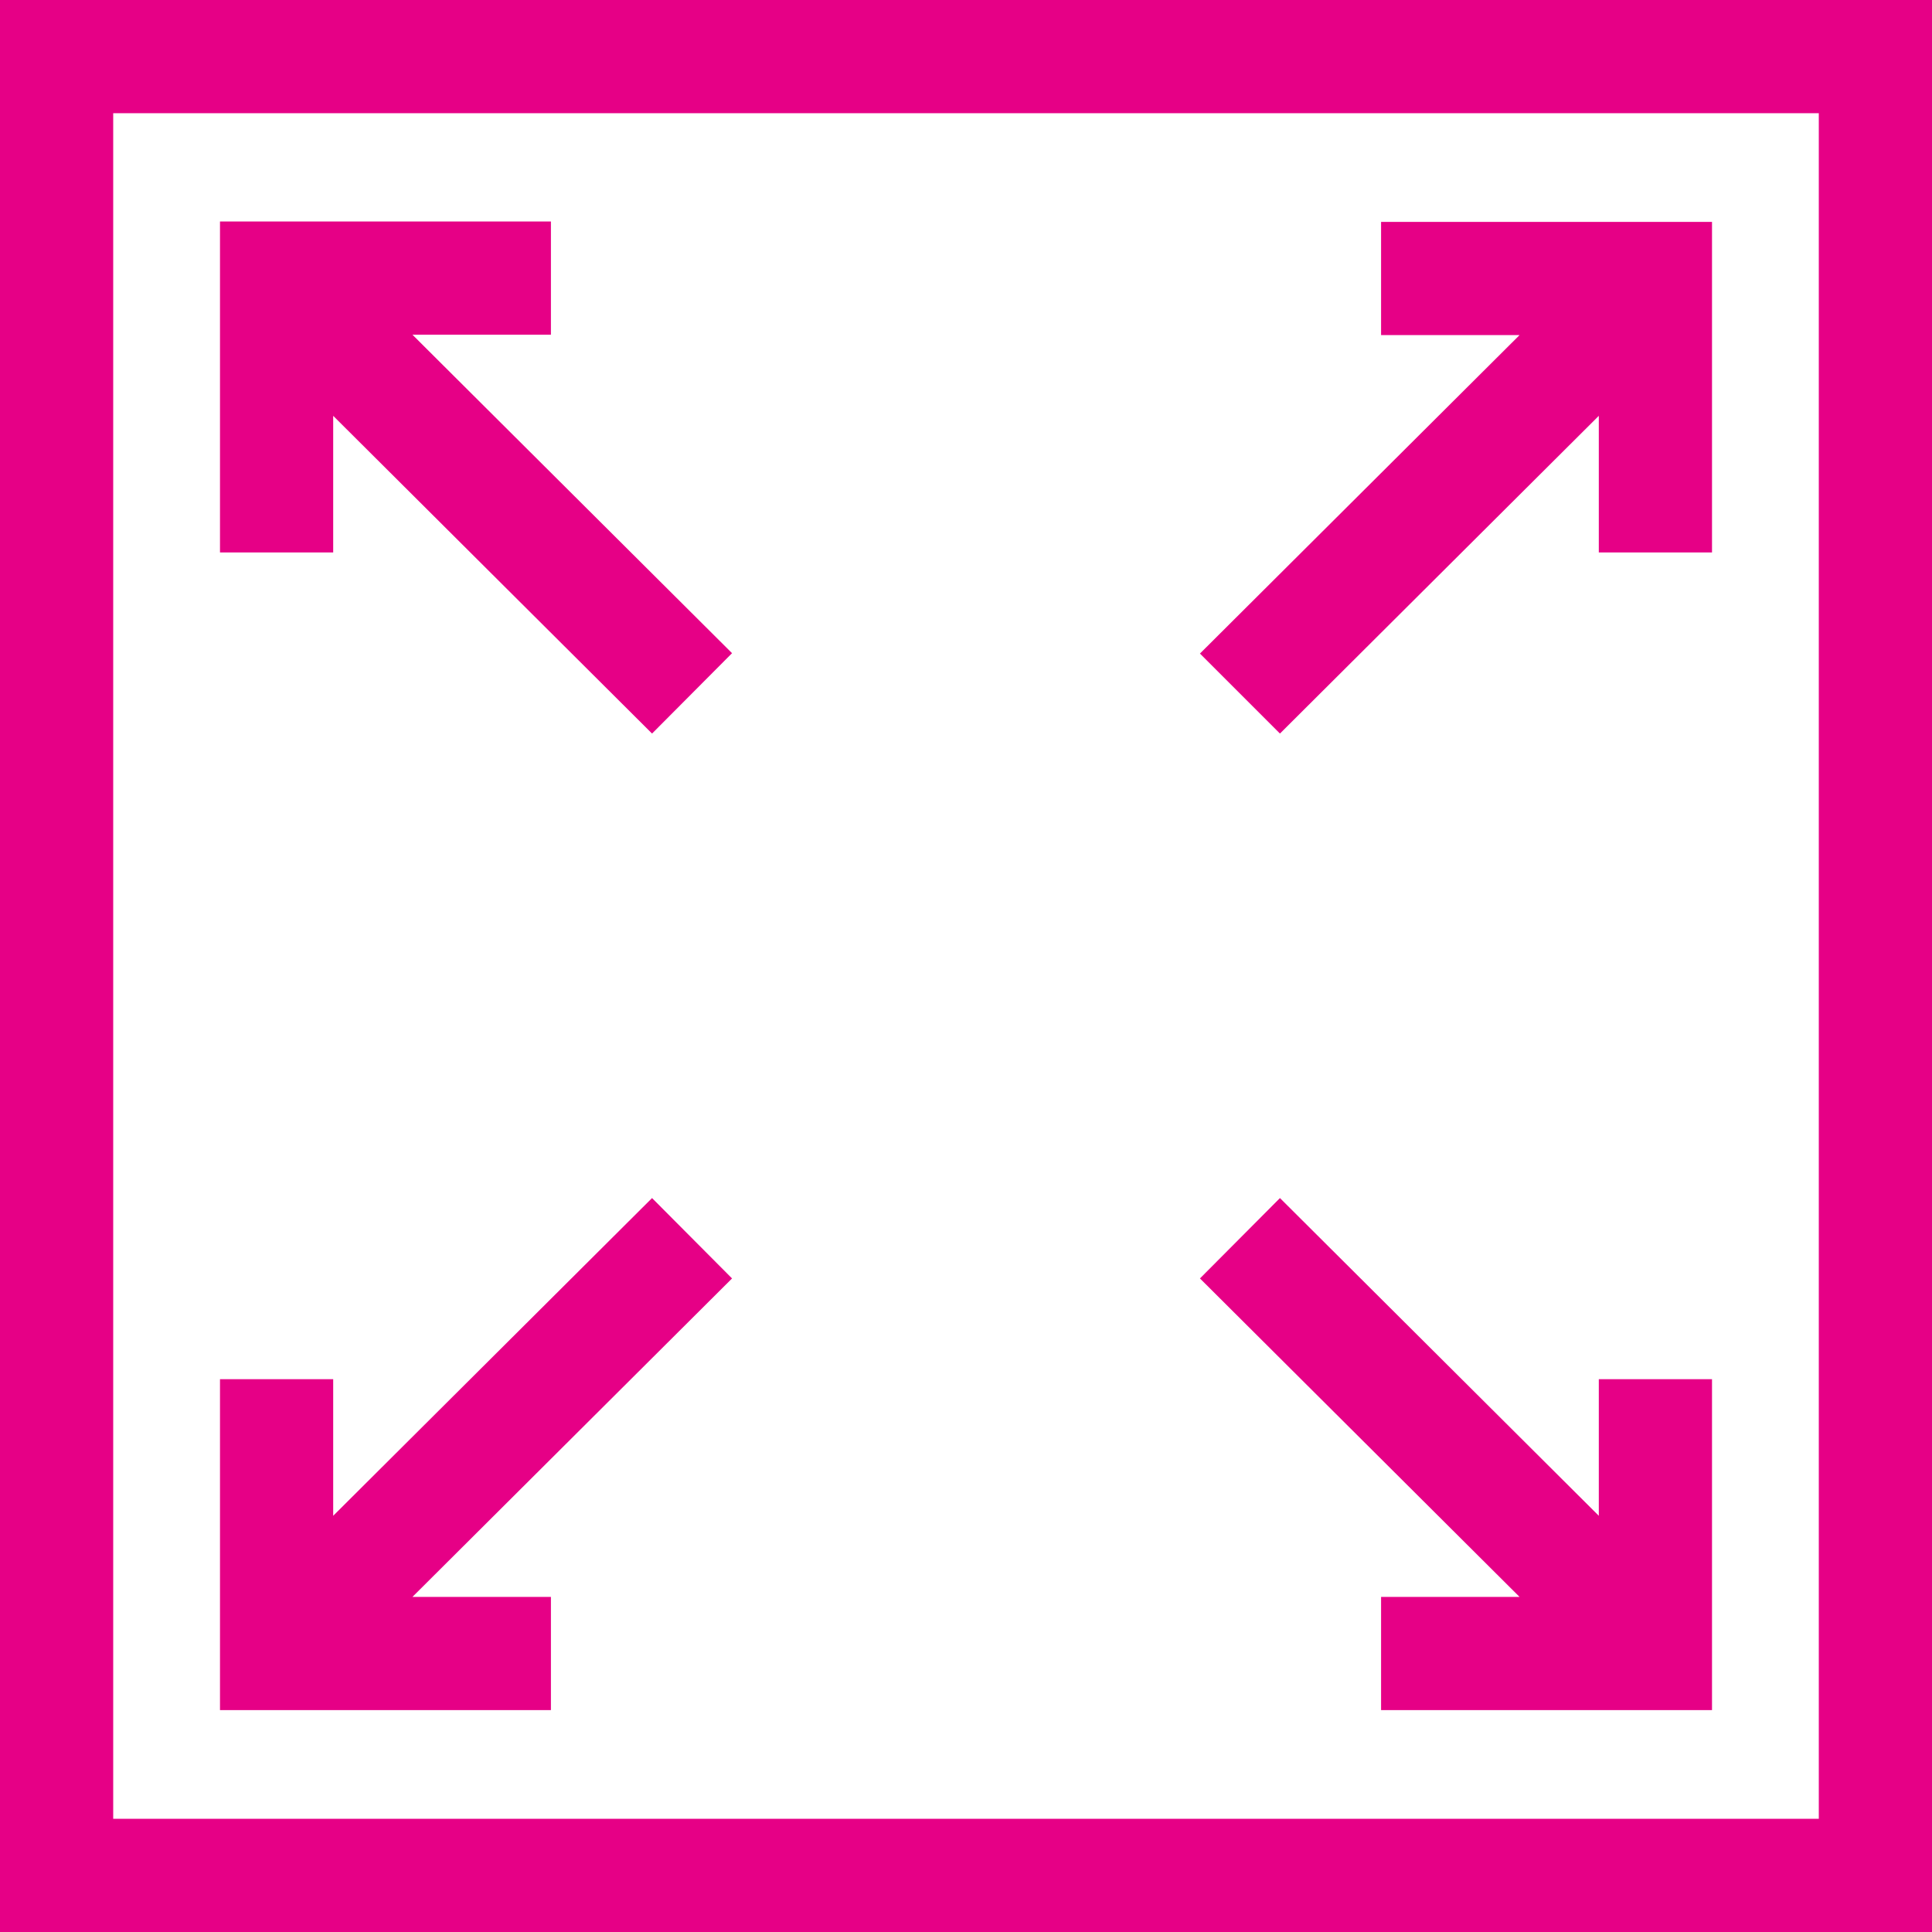 <?xml version="1.0" encoding="utf-8"?>
<!-- Generator: Adobe Illustrator 17.1.0, SVG Export Plug-In . SVG Version: 6.00 Build 0)  -->
<!DOCTYPE svg PUBLIC "-//W3C//DTD SVG 1.1//EN" "http://www.w3.org/Graphics/SVG/1.1/DTD/svg11.dtd">
<svg version="1.1" id="Layer_1" xmlns="http://www.w3.org/2000/svg" xmlns:xlink="http://www.w3.org/1999/xlink" x="0px" y="0px"
	 viewBox="0 0 512 512" enable-background="new 0 0 512 512" xml:space="preserve">
<g>
	<path fill="#E60086" d="M146,423.2h-36.7l84.7-84.4l-21.2-21.3l-84.5,84.2v-36.2h-30v87.7H146V423.2z"/>
	<path fill="#E60086" d="M366,423.2v30h87.7v-87.7h-30v36.2l-84.5-84.2l-21.2,21.3l84.7,84.4H366z"/>
	<path fill="#E60086" d="M88.3,110.2l84.5,84.2l21.2-21.3l-84.7-84.4H146v-30H58.3v87.7h30V110.2z"/>
	<path fill="#E60086" d="M339.2,194.4l84.5-84.2v36.2h30V58.8H366v30h36.7l-84.7,84.4L339.2,194.4z"/>
	<path fill="#E60086" d="M0,0v512h512V0H0z M482,482H30V30h452V482z"/>
</g>
</svg>
